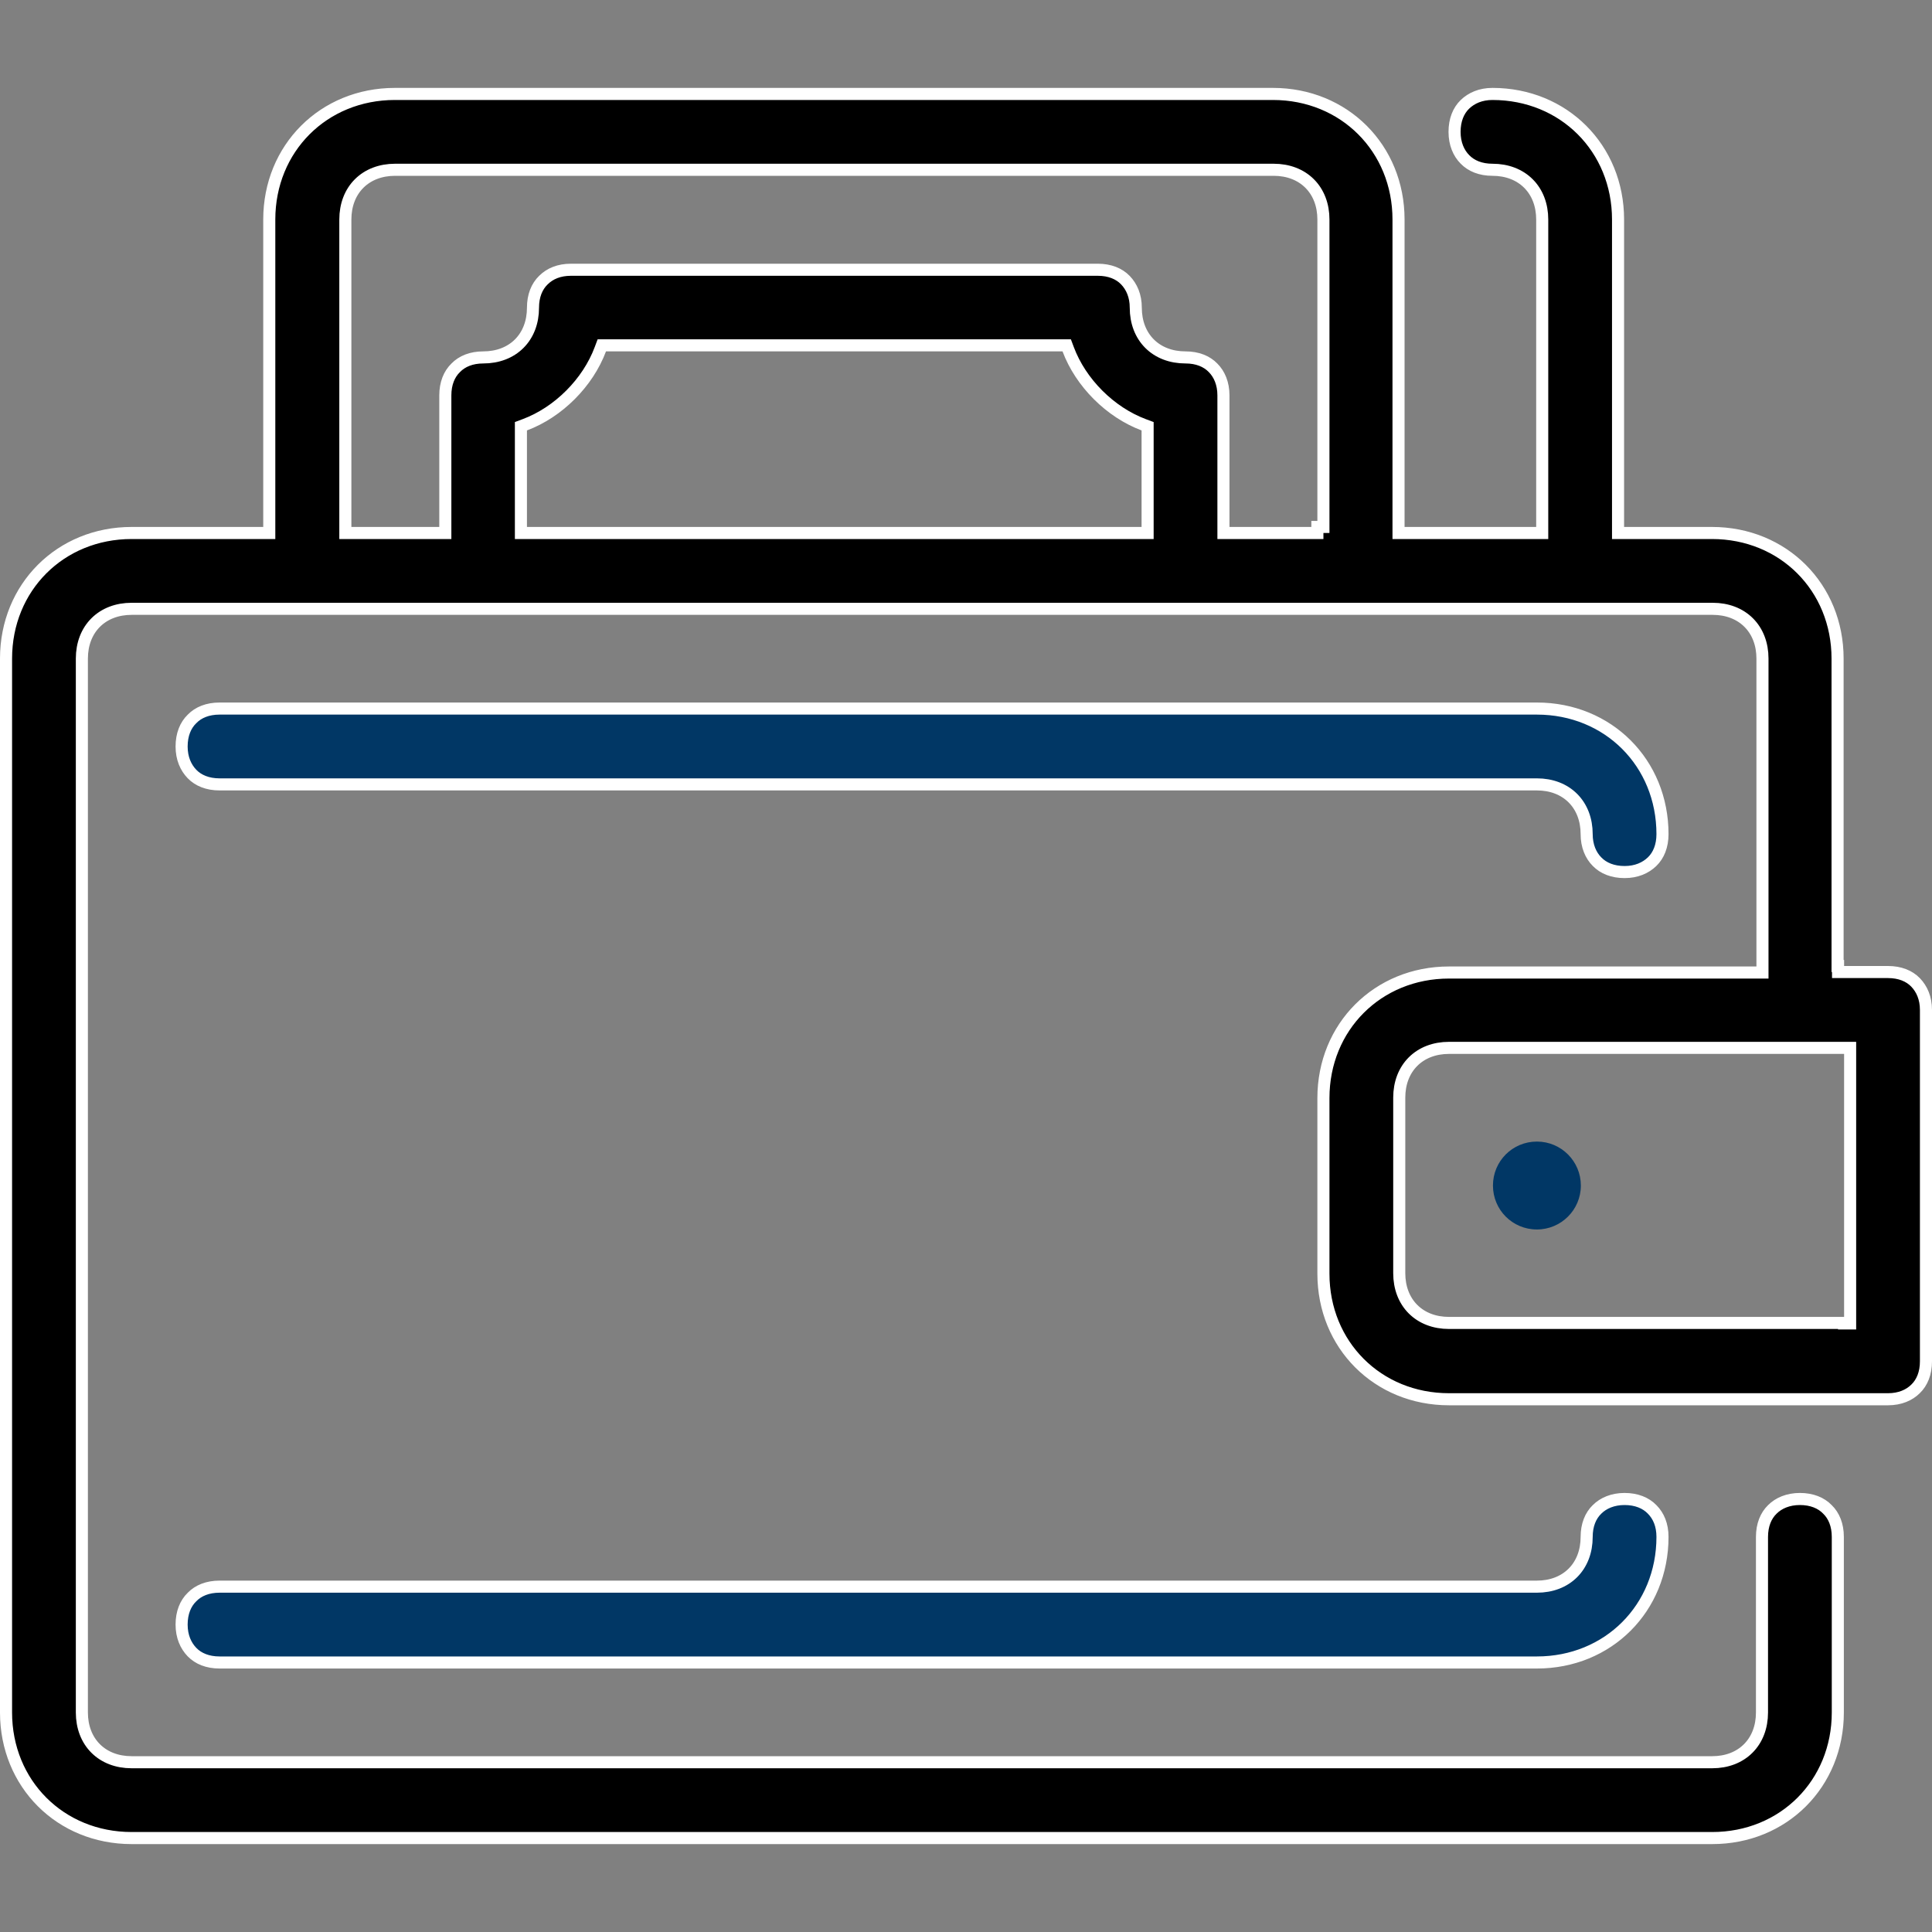 <?xml version="1.0" encoding="UTF-8"?> <!-- Generator: Adobe Illustrator 24.0.2, SVG Export Plug-In . SVG Version: 6.00 Build 0) --> <svg xmlns="http://www.w3.org/2000/svg" xmlns:xlink="http://www.w3.org/1999/xlink" id="Слой_1" x="0px" y="0px" viewBox="0 0 800 800" style="enable-background:new 0 0 800 800;" xml:space="preserve"><rect x="0" y="0" width="800" height="800" fill="#808080" stroke="none"/> <style type="text/css"> .st0{fill:#013765;} .st1{stroke:#FFFFFF;stroke-width:5;} .st2{fill:#013765;stroke:#FFFFFF;stroke-width:5;} </style> <path class="st0" d="M636.4,509.1c10,0,18.2-8.1,18.2-18.2c0-10-8.1-18.2-18.2-18.2s-18.2,8.1-18.2,18.2 C618.2,501,626.3,509.1,636.4,509.1z"></path> <path class="st1" d="M761.1,400v2.5h2.5h18.2c4.9,0,8.8,1.6,11.4,4.3s4.3,6.5,4.3,11.4v145.5c0,4.9-1.6,8.8-4.3,11.4 c-2.6,2.6-6.5,4.3-11.4,4.3H600c-29.5,0-52-22.5-52-52v-72.7c0-29.5,22.5-52,52-52h127.3h2.5V400V272.7c0-6-2-11.2-5.7-14.9 c-3.7-3.7-8.9-5.7-14.9-5.7H54.5c-6,0-11.2,2-14.9,5.7c-3.7,3.7-5.7,8.9-5.7,14.9v436.4c0,6,2,11.2,5.7,14.9 c3.7,3.7,8.9,5.7,14.9,5.7h654.5c6,0,11.2-2,14.9-5.7c3.7-3.7,5.7-8.9,5.7-14.9v-72.7c0-4.9,1.6-8.8,4.3-11.4 c2.6-2.6,6.5-4.3,11.4-4.3c4.9,0,8.8,1.6,11.4,4.3c2.7,2.6,4.3,6.5,4.3,11.4v72.7c0,29.5-22.5,52-52,52H54.5c-29.5,0-52-22.5-52-52 V272.7c0-29.5,22.5-52,52-52h54.5h2.5v-2.5V90.9c0-29.5,22.5-52,52-52h363.6c29.5,0,52,22.5,52,52v127.3v2.5h2.5h54.5h2.5v-2.5V90.9 c0-6-2-11.2-5.7-14.9c-3.7-3.7-8.9-5.7-14.9-5.7c-4.9,0-8.8-1.6-11.4-4.3c-2.6-2.6-4.3-6.5-4.3-11.4c0-4.9,1.6-8.8,4.3-11.4 c2.7-2.6,6.5-4.3,11.4-4.3c29.5,0,52,22.5,52,52v127.3v2.5h2.5h36.4c29.5,0,52,22.5,52,52V400z M472.7,220.7h2.5v-2.5v-40v-1.7 l-1.6-0.6c-13.9-5.2-26.1-17.4-31.3-31.3l-0.6-1.6H440H250.9h-1.7l-0.6,1.6c-5.2,13.9-17.4,26.1-31.3,31.3l-1.6,0.6v1.7v40v2.5h2.5 H472.7z M506.6,218.2v2.5h2.5H543h2.5h0v-2.5h2.5V90.9c0-6-2-11.2-5.7-14.9c-3.7-3.7-8.9-5.7-14.9-5.7H163.6c-6,0-11.2,2-14.9,5.7 c-3.7,3.7-5.7,8.9-5.7,14.9v127.3v2.5h2.5h36.4h2.5v-2.5v-54.5c0-4.9,1.6-8.8,4.3-11.4c2.6-2.7,6.5-4.3,11.4-4.3 c6,0,11.2-2,14.9-5.7c3.7-3.7,5.7-8.9,5.7-14.9c0-4.9,1.6-8.8,4.3-11.4c2.7-2.7,6.5-4.3,11.4-4.3h218.2c4.9,0,8.8,1.6,11.4,4.3 s4.3,6.5,4.3,11.4c0,6,2,11.2,5.7,14.9c3.7,3.7,8.9,5.7,14.9,5.7c4.9,0,8.8,1.6,11.4,4.3c2.6,2.6,4.3,6.5,4.3,11.4V218.2z M763.6,548h2.5v-2.5V436.4v-2.5h-2.5H600c-6,0-11.2,2-14.9,5.7c-3.7,3.7-5.7,8.9-5.7,14.9v72.7c0,6,2,11.2,5.7,14.9 c3.7,3.7,8.9,5.7,14.9,5.7H763.6z"></path> <path class="st2" d="M90.9,293.4h545.5c29.5,0,52,22.5,52,52c0,4.9-1.6,8.8-4.3,11.4c-2.7,2.6-6.5,4.3-11.4,4.3 c-4.9,0-8.8-1.6-11.4-4.3c-2.6-2.6-4.3-6.5-4.3-11.4c0-6-2-11.2-5.7-14.9c-3.7-3.7-8.9-5.7-14.9-5.7H90.9c-4.9,0-8.8-1.6-11.4-4.3 s-4.3-6.5-4.3-11.4c0-4.9,1.6-8.8,4.3-11.4C82.1,295,86,293.4,90.9,293.4z"></path> <path class="st2" d="M657,636.4c0-4.9,1.6-8.8,4.3-11.4c2.6-2.6,6.5-4.3,11.4-4.3c4.9,0,8.8,1.6,11.4,4.3c2.7,2.7,4.3,6.5,4.3,11.4 c0,29.5-22.5,52-52,52H90.9c-4.9,0-8.8-1.6-11.4-4.3s-4.3-6.5-4.3-11.4c0-4.9,1.6-8.8,4.3-11.4c2.6-2.7,6.5-4.3,11.4-4.3h545.5 c6,0,11.2-2,14.9-5.7C655,647.6,657,642.4,657,636.4z"></path> </svg> 
